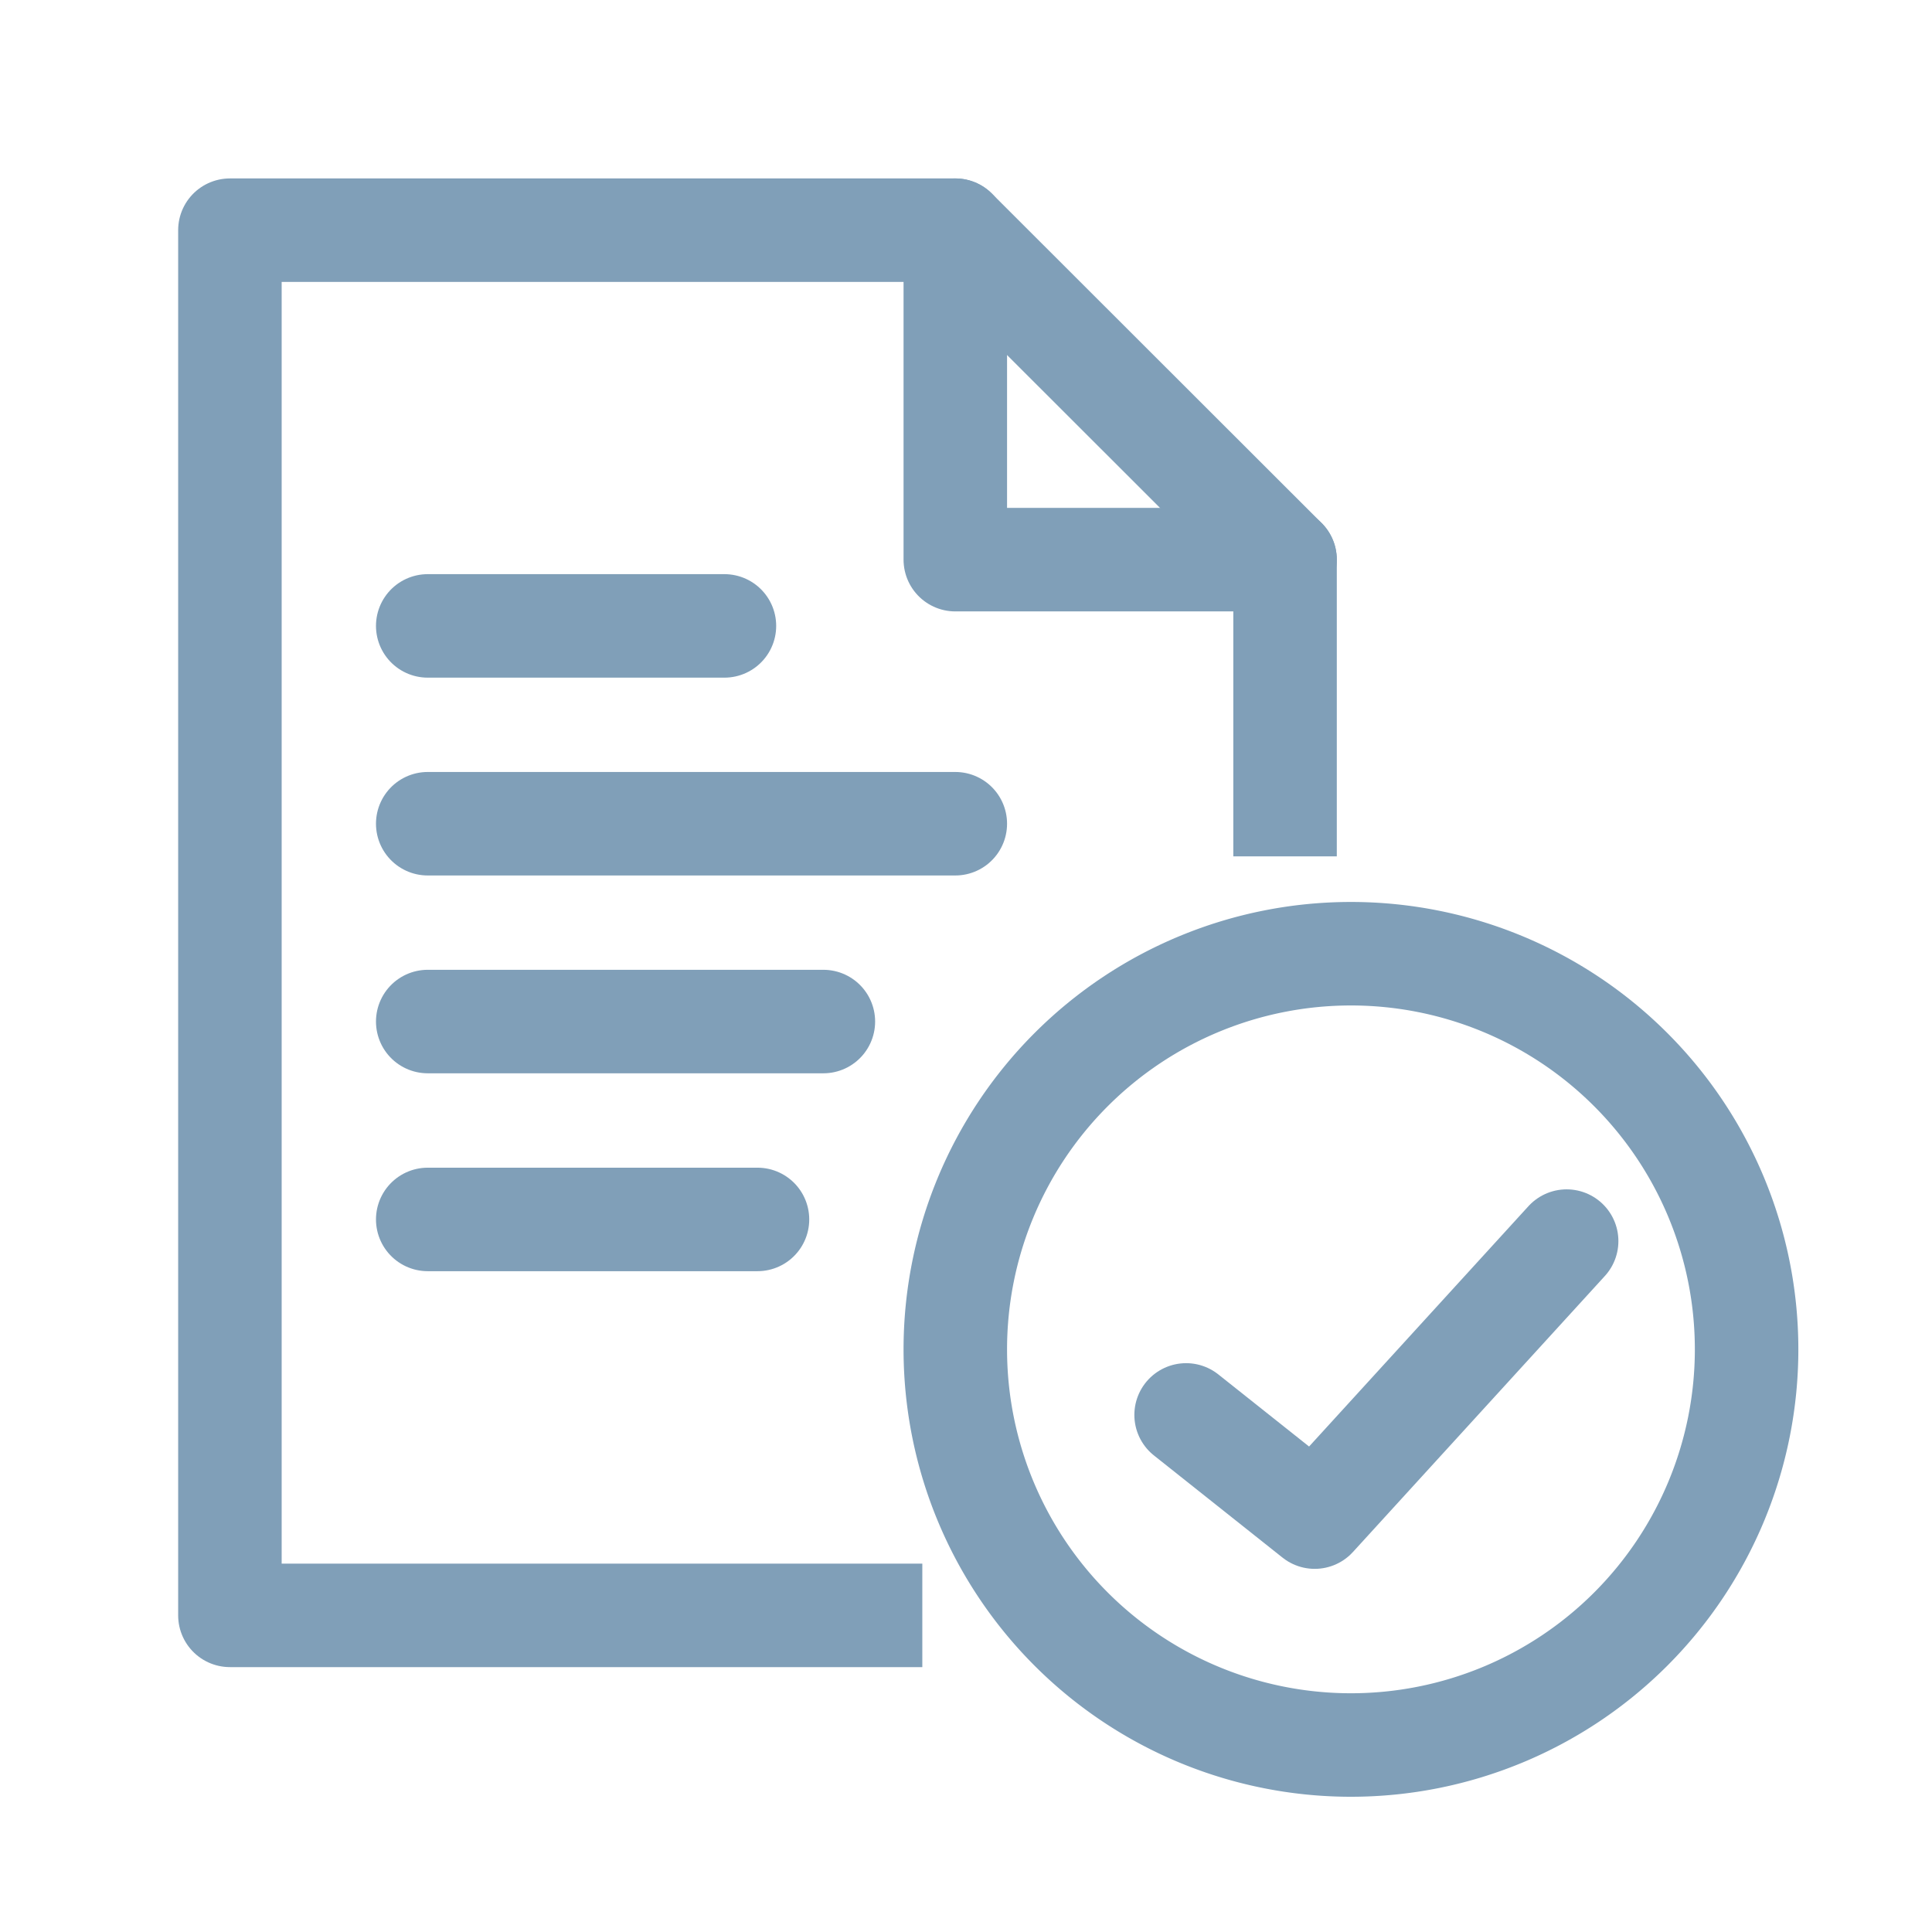 <svg xmlns="http://www.w3.org/2000/svg" width="28" height="28" viewBox="0 0 28 28">
  <g id="Group_25233" data-name="Group 25233" transform="translate(20426 -21290)">
    <g id="Group_25232" data-name="Group 25232">
      <rect id="Rectangle_3444" data-name="Rectangle 3444" width="28" height="28" transform="translate(-20426 21290)" fill="none"/>
      <g id="icon-notice.e6758690" transform="translate(-20427.918 21287.211)">
        <path id="Path_19869" data-name="Path 19869" d="M7.421,10.468h4.3" transform="translate(0.696 1.392)" fill="none" stroke="#809fb8" stroke-linecap="round" stroke-linejoin="round" stroke-width="1.5"/>
        <path id="Path_19870" data-name="Path 19870" d="M7.421,12.639h7.646" transform="translate(0.696 2.088)" fill="none" stroke="#809fb8" stroke-linecap="round" stroke-linejoin="round" stroke-width="1.5"/>
        <path id="Path_19871" data-name="Path 19871" d="M7.421,14.81h5.734" transform="translate(0.696 2.784)" fill="none" stroke="#809fb8" stroke-linecap="round" stroke-linejoin="round" stroke-width="1.5"/>
        <path id="Path_19872" data-name="Path 19872" d="M7.421,16.982H12.2" transform="translate(0.696 3.48)" fill="none" stroke="#809fb8" stroke-linecap="round" stroke-linejoin="round" stroke-width="1.5"/>
        <path id="Path_19873" data-name="Path 19873" d="M18.946,25.534A5.734,5.734,0,1,0,13.211,19.8,5.734,5.734,0,0,0,18.946,25.534Z" transform="translate(2.552 2.545)" fill="none" stroke="#809fb8" stroke-linejoin="round" stroke-width="1.5"/>
        <path id="Path_19874" data-name="Path 19874" d="M21.259,17.22l-3.651,4-1.864-1.481" transform="translate(3.364 3.556)" fill="none" stroke="#809fb8" stroke-linecap="round" stroke-linejoin="round" stroke-width="1.5"/>
        <path id="Path_19875" data-name="Path 19875" d="M15.285,26.2H5.25V6.125H15.763L20.542,10.9v4.3" transform="translate(0 0)" fill="none" stroke="#809fb8" stroke-linejoin="round" stroke-width="1.5"/>
        <path id="Path_19876" data-name="Path 19876" d="M13.211,6.125V10.9H17.99" transform="translate(2.552 0)" fill="none" stroke="#809fb8" stroke-linecap="round" stroke-linejoin="round" stroke-width="1.5"/>
      </g>
    </g>
  </g>
</svg>
